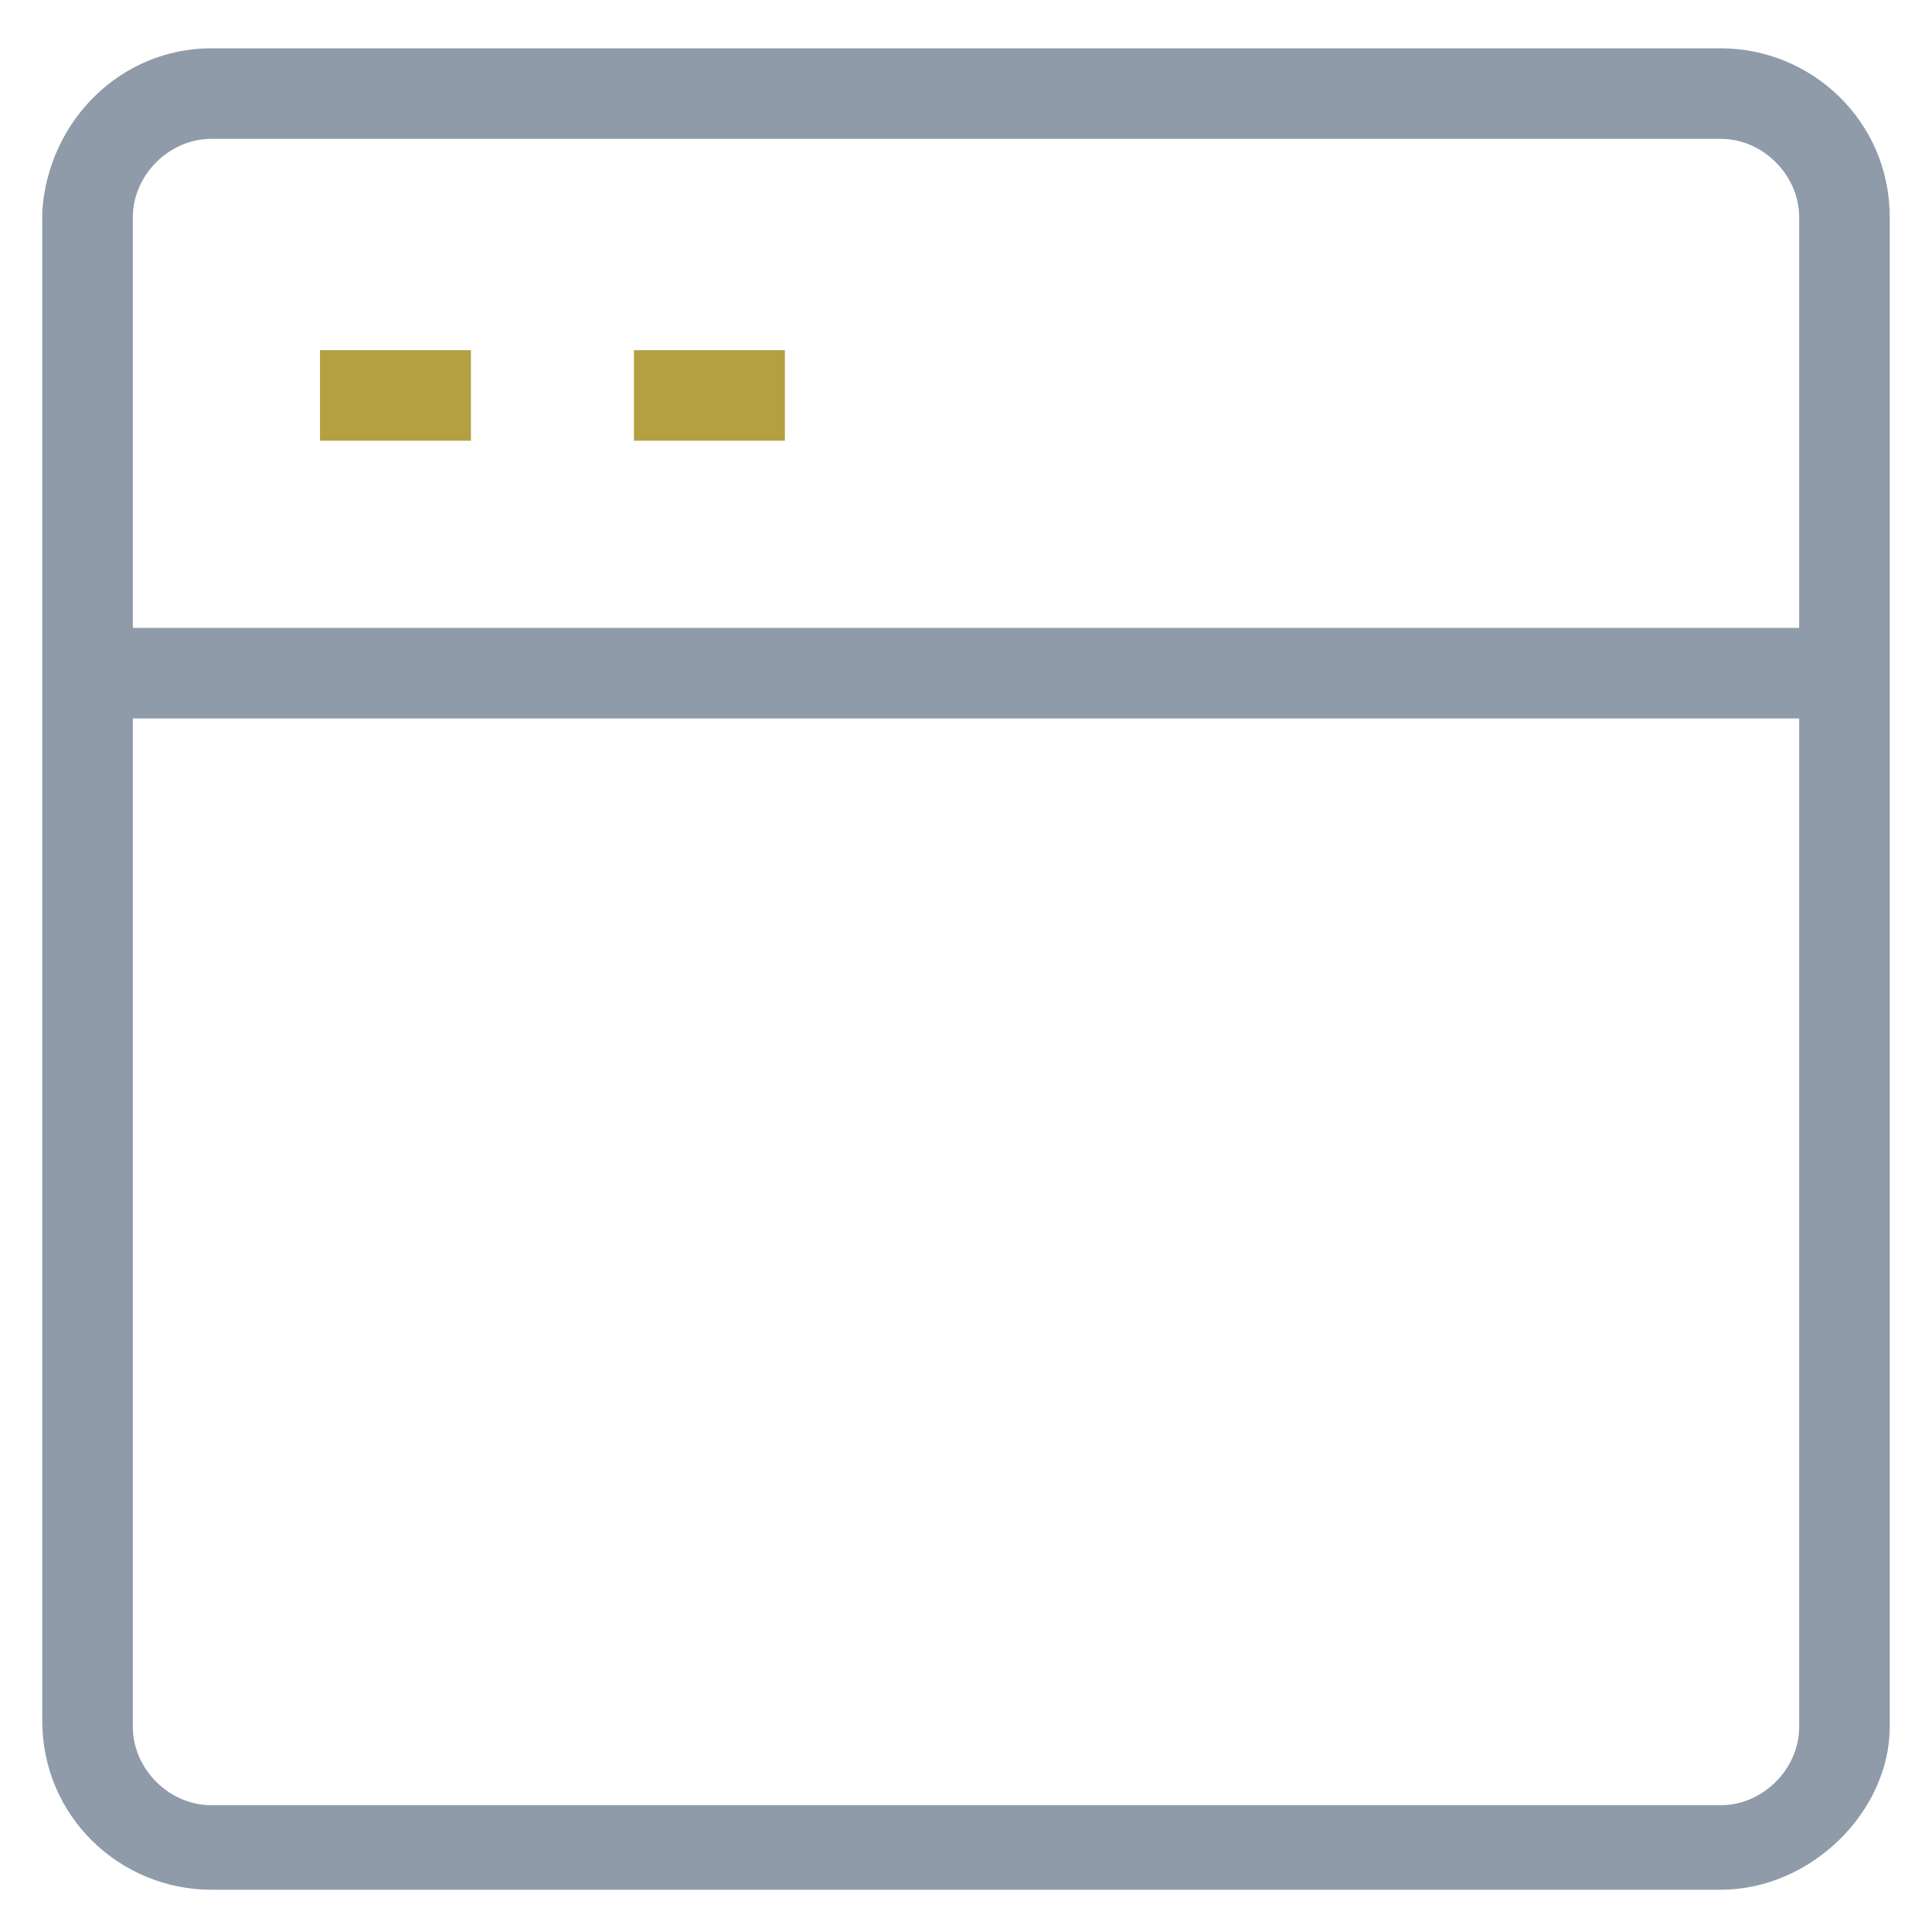 <?xml version="1.0" encoding="utf-8"?>
<!-- Generator: Adobe Illustrator 18.0.0, SVG Export Plug-In . SVG Version: 6.00 Build 0)  -->
<!DOCTYPE svg PUBLIC "-//W3C//DTD SVG 1.1//EN" "http://www.w3.org/Graphics/SVG/1.1/DTD/svg11.dtd">
<svg version="1.1" id="Layer_1" xmlns="http://www.w3.org/2000/svg" xmlns:xlink="http://www.w3.org/1999/xlink" x="0px" y="0px"
	 viewBox="0 0 32 32" enable-background="new 0 0 32 32" xml:space="preserve">
<g>
	<path fill="#8F9BA8" d="M28.5,31.3h-25c-1.5,0-2.8-1.2-2.8-2.8v-25C0.8,2,2,0.8,3.5,0.8h25c1.5,0,2.8,1.2,2.8,2.8v25
		C31.3,30,30,31.3,28.5,31.3z M3.5,2.3c-0.7,0-1.3,0.6-1.3,1.3v25c0,0.7,0.6,1.3,1.3,1.3h25c0.7,0,1.3-0.6,1.3-1.3v-25
		c0-0.7-0.6-1.3-1.3-1.3C28.5,2.3,3.5,2.3,3.5,2.3z"/>
	<rect x="2.1" y="10.4" fill="#8F9BA8" width="27.8" height="1.5"/>
	<rect x="5.3" y="5.8" fill="#B4A042" width="2.5" height="1.5"/>
	<rect x="10.5" y="5.8" fill="#B4A042" width="2.5" height="1.5"/>
</g>
</svg>
